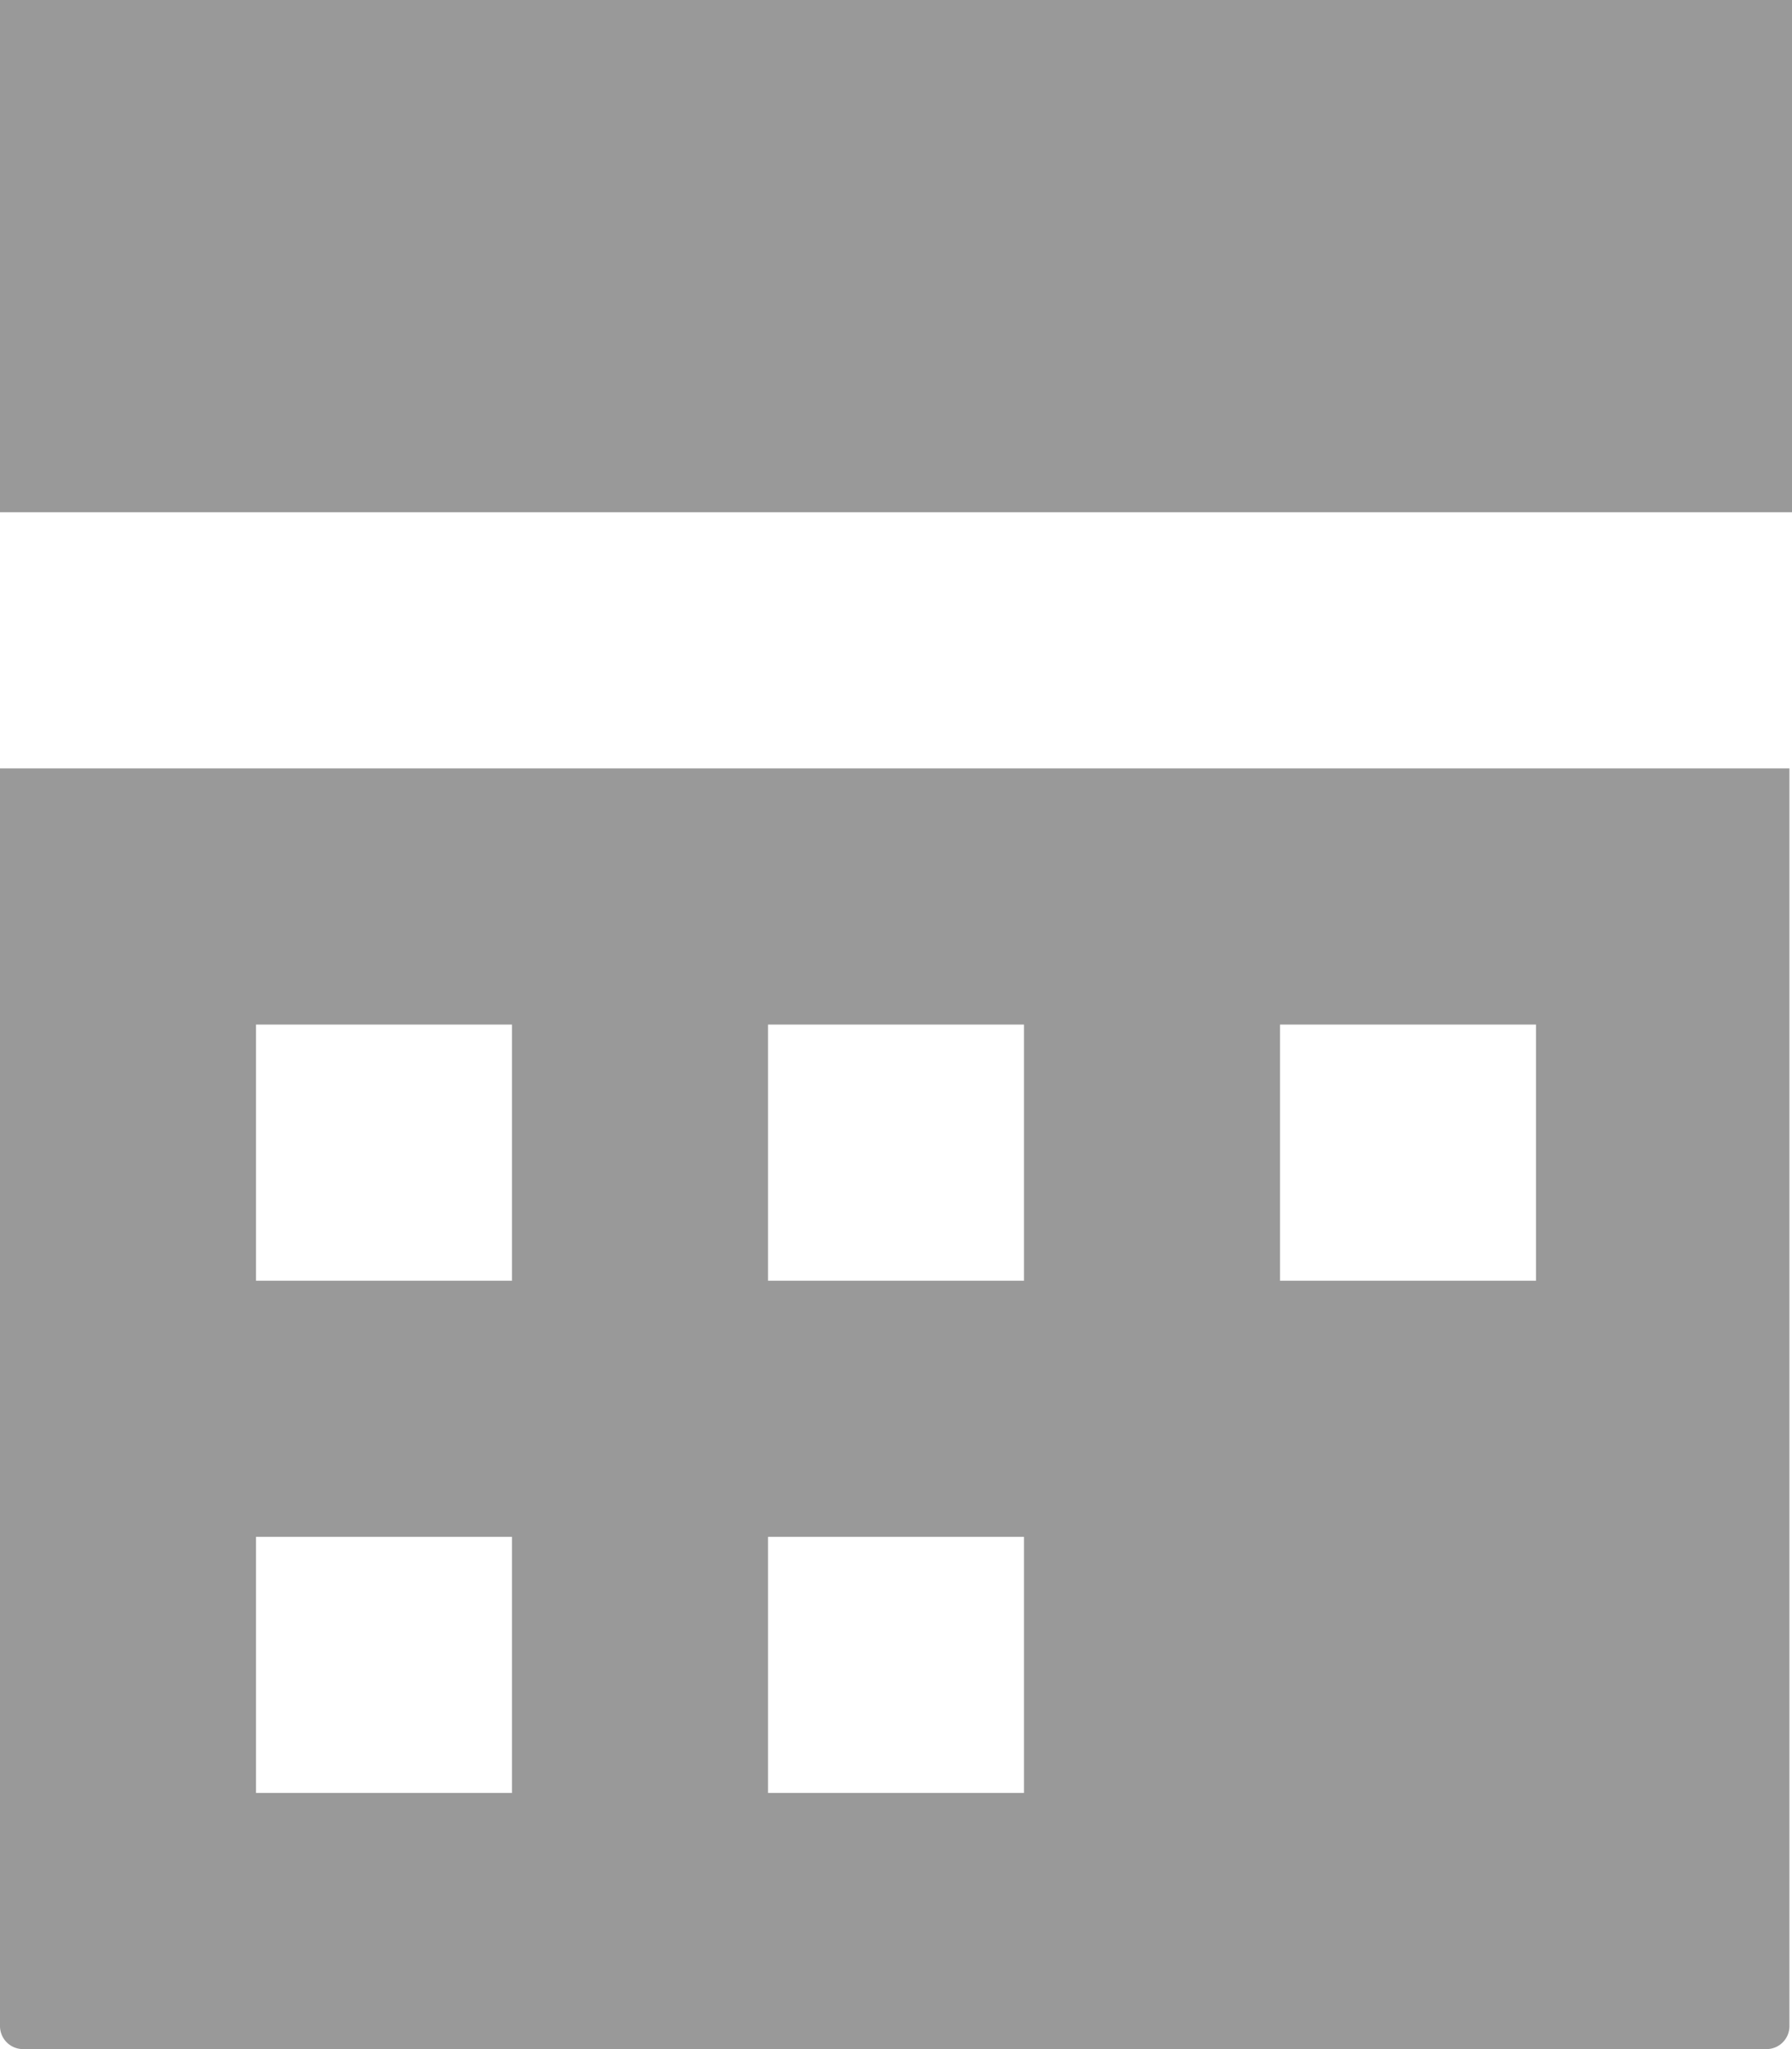 <svg xmlns="http://www.w3.org/2000/svg" xmlns:xlink="http://www.w3.org/1999/xlink" width="7" height="8" viewBox="0 0 7 8"><defs><path id="fpw1a" d="M8 0v2H1V0zm-.01 3v4.91c0 .05-.04.09-.09.09H1.09A.09.09 0 0 1 1 7.91V3zM2 5h1V4H2zm2 0h1V4H4zm2 0h1V4H6zM2 7h1V6H2zm2 0h1V6H4z"/></defs><g><g transform="translate(-1)"><use fill="#999" xlink:href="#fpw1a"/></g></g></svg>